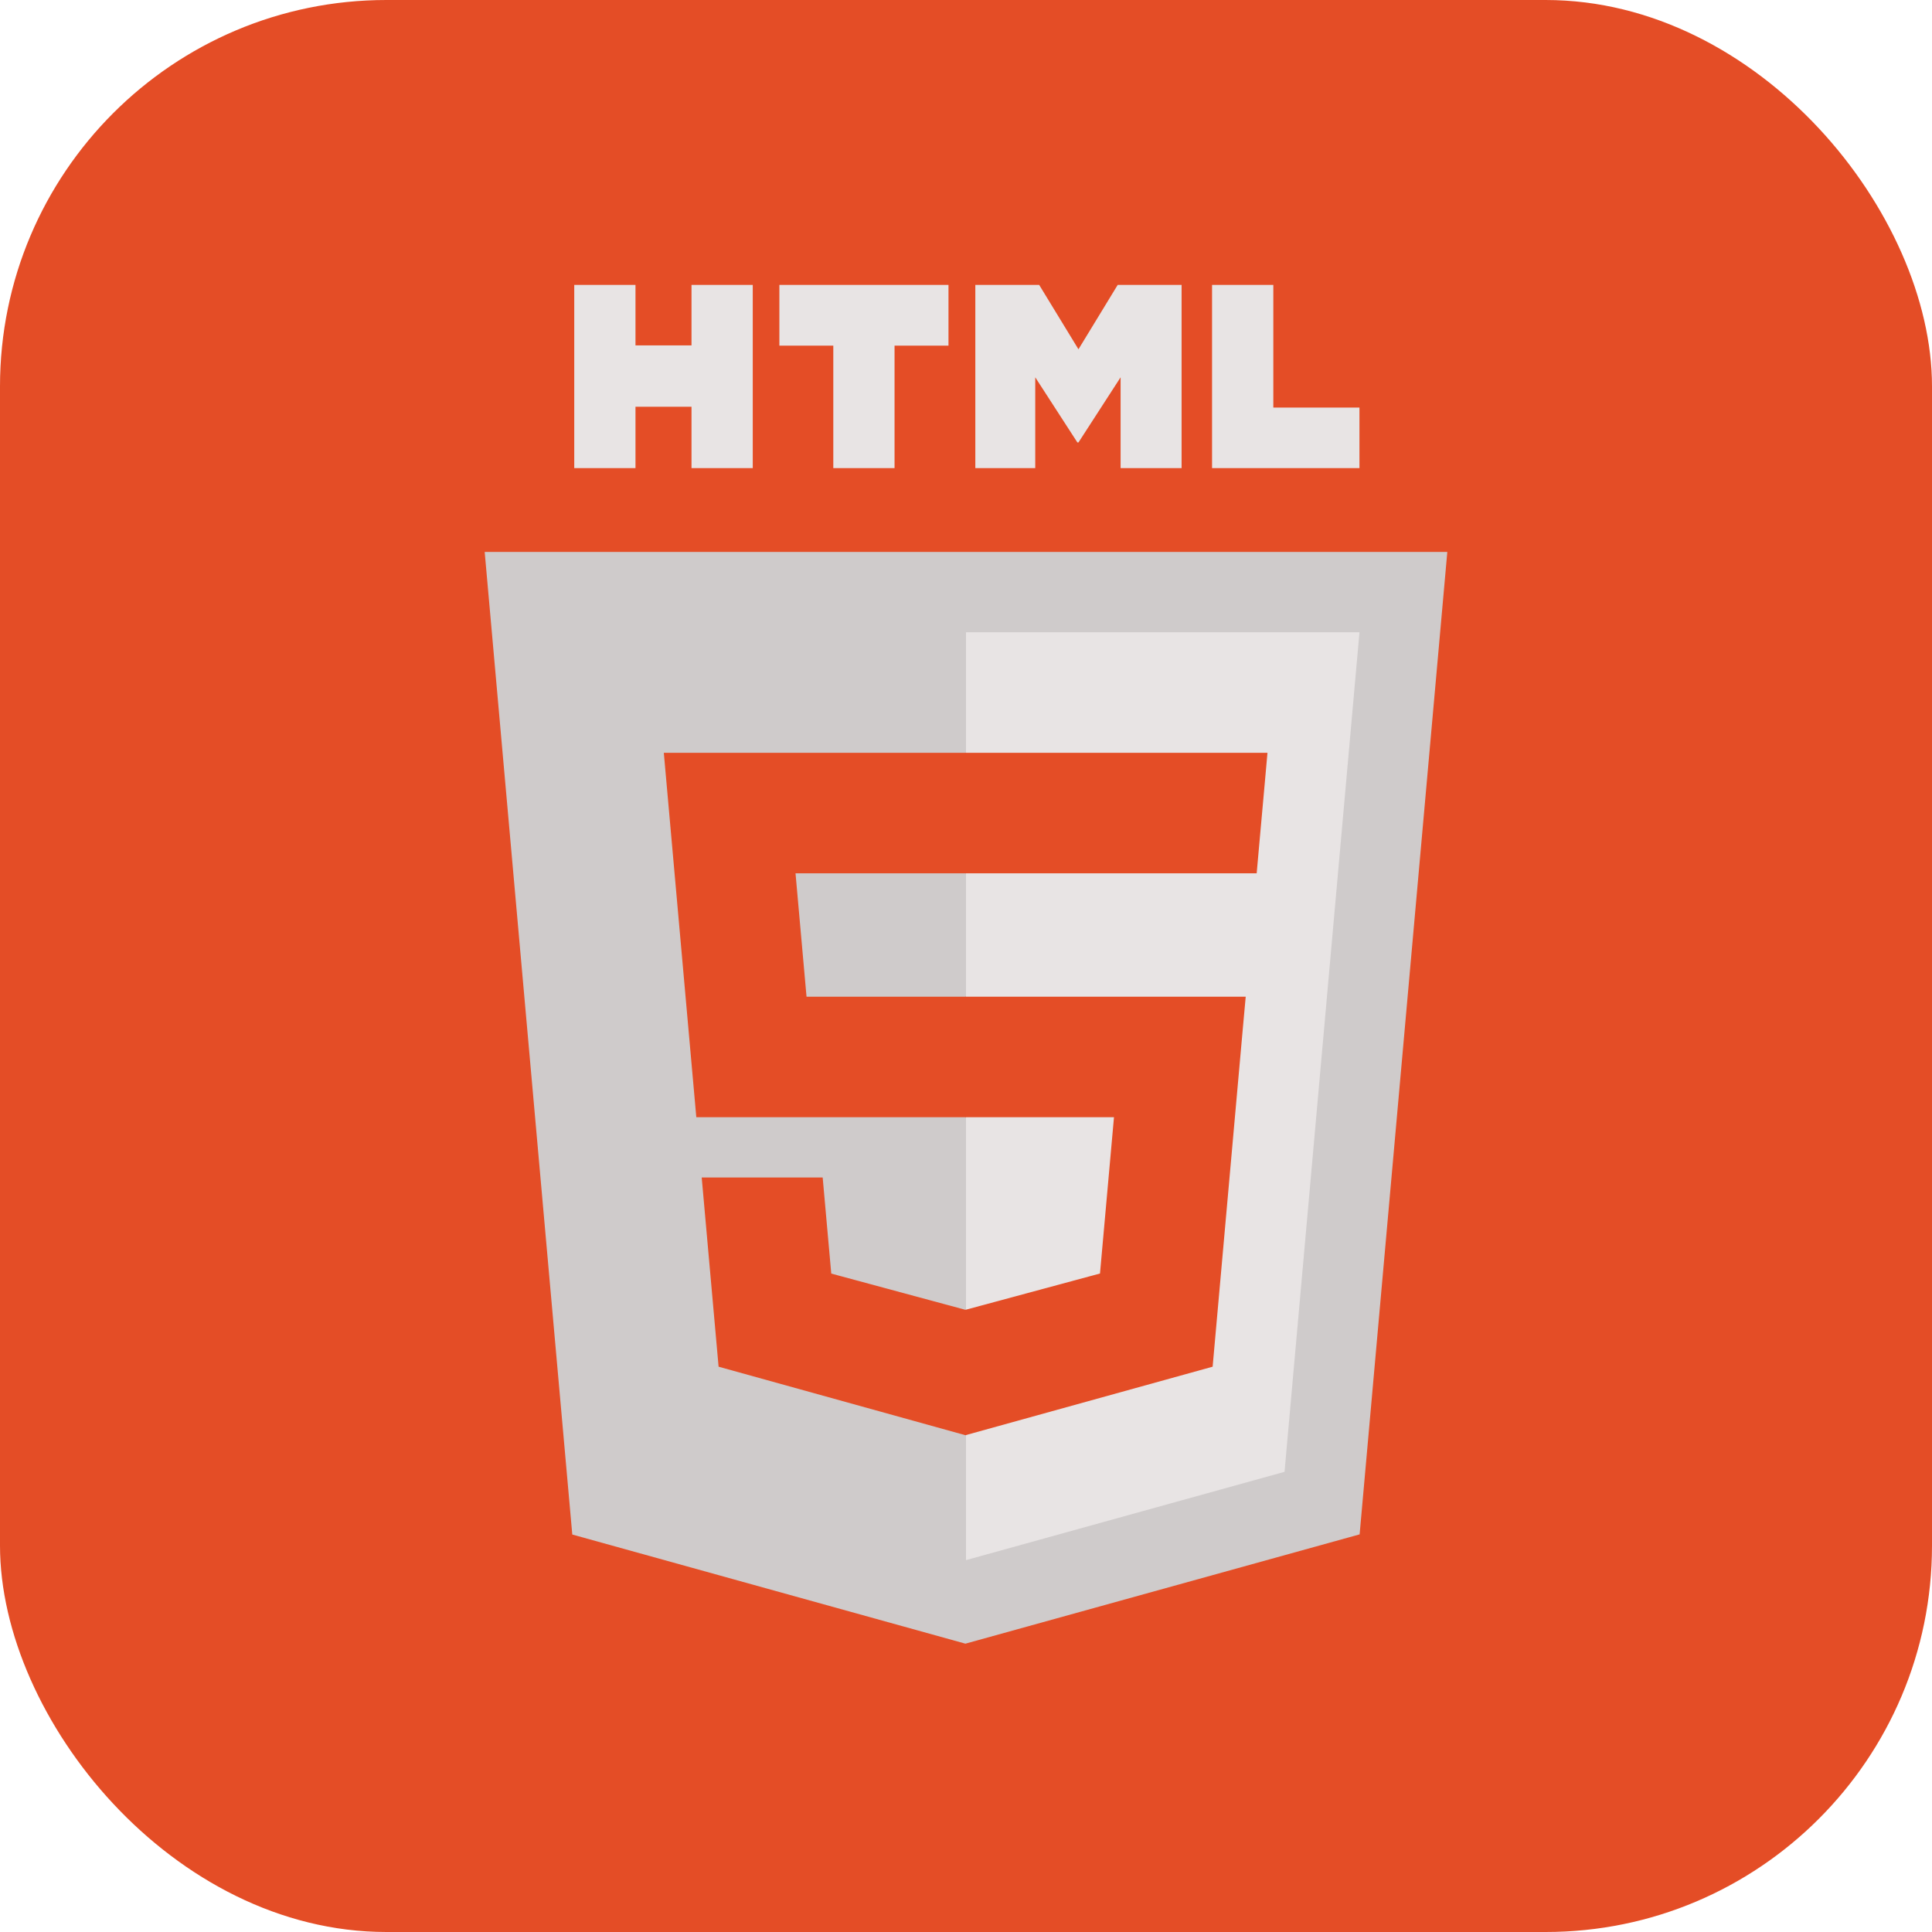 <svg width="200" height="200" viewBox="0 0 200 200" fill="none" xmlns="http://www.w3.org/2000/svg">
<rect width="200" height="200" rx="40" fill="#E44D26"/>
<g clip-path="url(#clip0_38_503)">
<path d="M149.826 57.135L140.748 158.838L99.939 170.152L59.243 158.854L50.174 57.135H149.826Z" fill="#CFCBCB"/>
<path d="M100 161.504L132.975 152.362L140.733 65.452H100V161.504Z" fill="#E8E4E4"/>
<path d="M82.352 90.403H100V77.928H68.718L69.016 81.275L72.082 115.654H100V103.178H83.492L82.352 90.403ZM85.163 121.891H72.64L74.388 141.48L99.943 148.573L100 148.558V135.578L99.945 135.593L86.052 131.841L85.163 121.891Z" fill="#E44D26"/>
<path d="M59.445 29.492H65.785V35.756H71.585V29.492H77.925V48.46H71.585V42.109H65.785V48.46H59.446V29.492H59.445ZM86.262 35.782H80.681V29.492H98.187V35.782H92.603V48.46H86.263V35.782H86.263H86.262ZM100.965 29.492H107.575L111.642 36.157L115.704 29.492H122.318V48.46H116.004V39.059L111.642 45.803H111.532L107.168 39.059V48.46H100.965V29.492ZM125.473 29.492H131.814V42.191H140.73V48.46H125.472V29.492H125.473Z" fill="#E8E4E4"/>
<path d="M99.957 115.654H115.319L113.871 131.833L99.957 135.589V148.568L125.532 141.48L125.72 139.372L128.652 106.528L128.956 103.178H99.957V115.654ZM99.957 90.373V90.403H130.091L130.341 87.599L130.91 81.275L131.208 77.928H99.957V90.373V90.373Z" fill="#E44D26"/>
</g>
<defs>
<clipPath id="clip0_38_503">
<rect width="100" height="141.016" fill="white" transform="translate(50 29.492)"/>
</clipPath>
</defs>
</svg>

